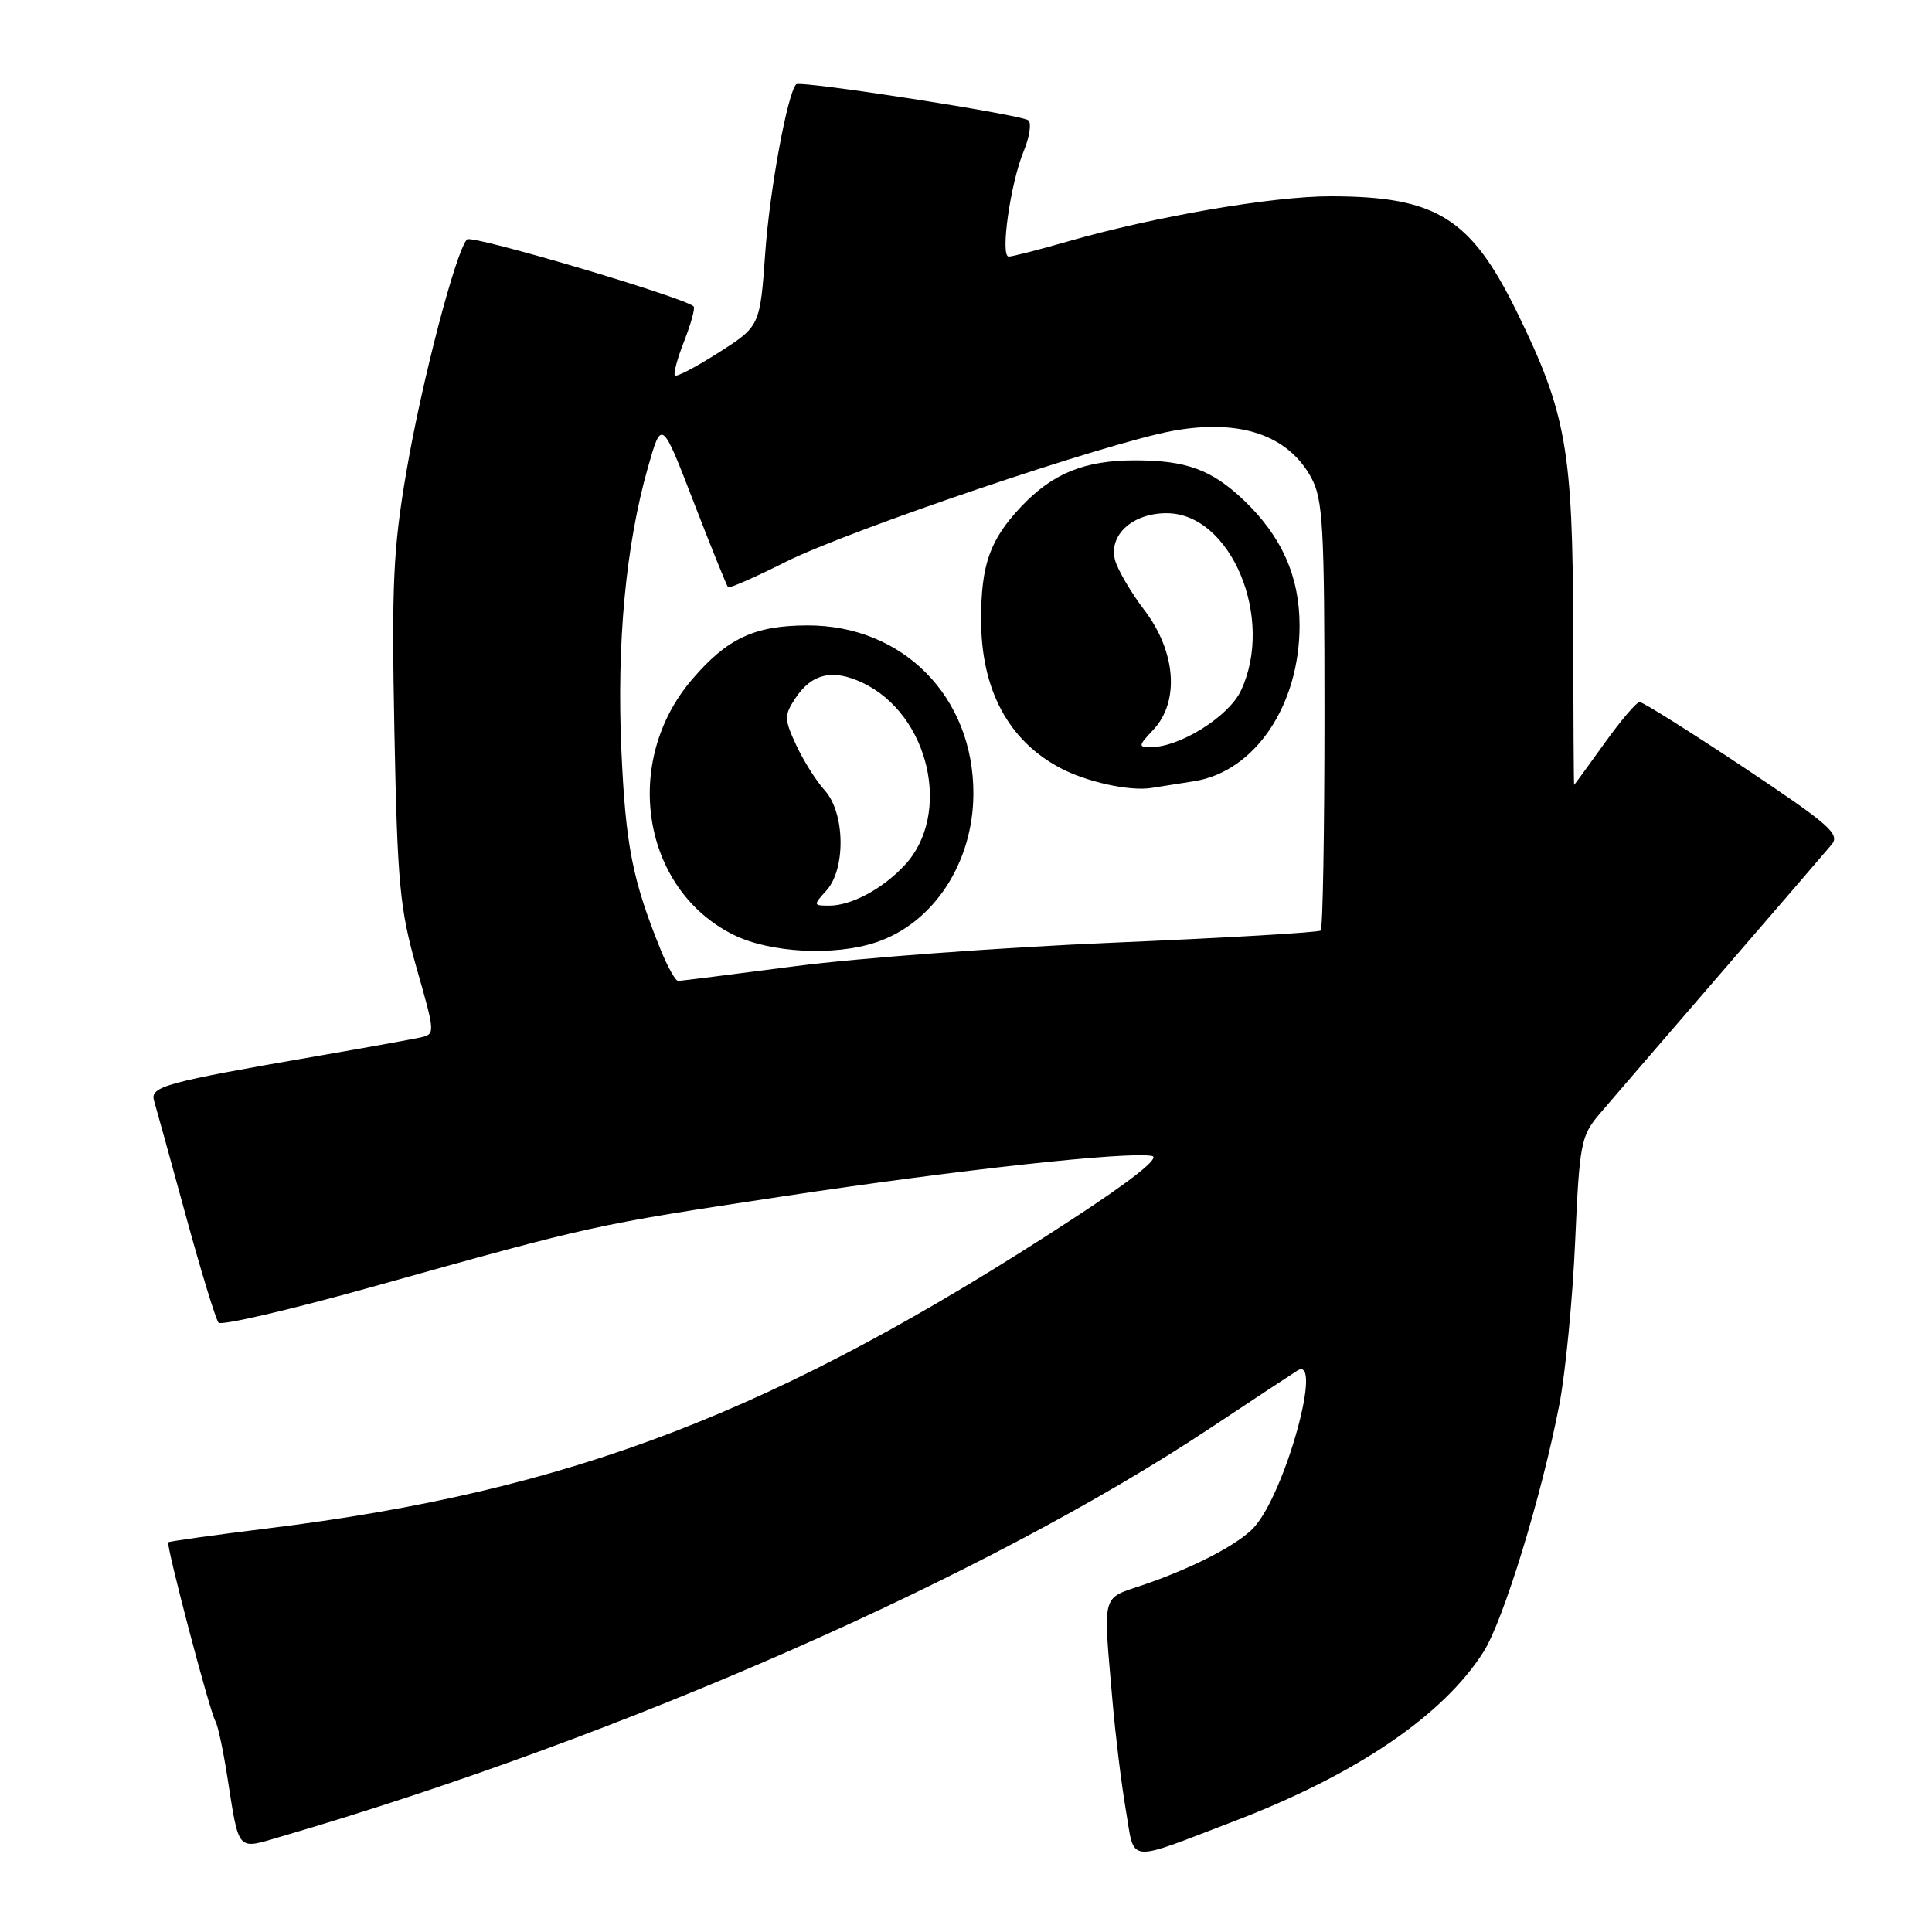 <?xml version="1.0" encoding="UTF-8" standalone="no"?>
<!DOCTYPE svg PUBLIC "-//W3C//DTD SVG 1.1//EN" "http://www.w3.org/Graphics/SVG/1.1/DTD/svg11.dtd" >
<svg xmlns="http://www.w3.org/2000/svg" xmlns:xlink="http://www.w3.org/1999/xlink" version="1.1" viewBox="0 0 256 256">
 <g >
 <path fill="currentColor"
d=" M 163.50 241.33 C 179.73 235.13 191.27 227.28 196.59 218.85 C 199.23 214.67 204.28 198.20 206.61 186.17 C 207.43 181.95 208.37 172.25 208.71 164.60 C 209.29 151.48 209.47 150.53 211.95 147.60 C 213.40 145.90 220.61 137.53 227.98 129.00 C 235.35 120.47 241.97 112.79 242.70 111.91 C 243.86 110.52 242.43 109.27 231.02 101.66 C 223.86 96.90 217.67 93.01 217.26 93.02 C 216.84 93.03 214.73 95.51 212.58 98.52 C 210.42 101.53 208.62 104.00 208.58 104.00 C 208.53 104.00 208.48 94.66 208.45 83.25 C 208.40 59.55 207.54 54.70 200.99 41.33 C 194.87 28.85 190.31 26.02 176.30 26.01 C 168.64 26.00 153.04 28.68 141.50 31.99 C 137.65 33.10 134.13 34.00 133.66 34.00 C 132.51 34.00 133.88 24.32 135.63 20.07 C 136.41 18.19 136.70 16.33 136.27 15.95 C 135.44 15.20 106.03 10.63 105.50 11.17 C 104.35 12.34 102.01 25.07 101.41 33.35 C 100.71 43.21 100.71 43.21 95.27 46.69 C 92.28 48.60 89.65 49.98 89.43 49.76 C 89.20 49.54 89.76 47.47 90.67 45.17 C 91.57 42.86 92.13 40.81 91.91 40.60 C 90.62 39.39 62.52 31.08 61.89 31.72 C 60.42 33.21 55.88 50.58 53.86 62.44 C 52.09 72.77 51.88 77.44 52.26 96.94 C 52.66 117.18 52.97 120.40 55.20 128.27 C 57.70 137.04 57.70 137.04 55.60 137.49 C 54.44 137.74 48.24 138.86 41.81 139.97 C 21.87 143.42 19.86 143.97 20.41 145.84 C 20.68 146.75 22.57 153.57 24.60 161.00 C 26.63 168.43 28.59 174.84 28.96 175.26 C 29.33 175.68 38.60 173.52 49.56 170.45 C 78.71 162.30 78.48 162.35 103.69 158.53 C 127.09 154.99 149.42 152.55 152.65 153.17 C 153.77 153.39 149.93 156.43 141.95 161.63 C 102.84 187.15 75.71 197.56 35.39 202.53 C 28.33 203.40 22.44 204.23 22.30 204.36 C 21.97 204.69 27.81 226.88 28.54 228.06 C 28.85 228.57 29.55 231.80 30.09 235.24 C 31.72 245.58 31.29 245.10 37.30 243.34 C 82.68 230.06 130.73 208.92 160.50 189.14 C 166.00 185.49 171.13 182.10 171.90 181.62 C 175.38 179.42 170.32 197.78 166.18 202.36 C 164.13 204.62 158.22 207.70 151.51 210.00 C 145.86 211.93 146.16 210.80 147.42 225.50 C 147.80 229.90 148.58 236.33 149.17 239.78 C 150.40 247.01 149.04 246.86 163.50 241.33 Z  M 87.50 125.75 C 83.80 116.59 82.90 112.02 82.34 99.50 C 81.70 85.31 82.91 72.32 85.83 62.02 C 87.67 55.53 87.67 55.53 91.91 66.51 C 94.24 72.54 96.30 77.63 96.47 77.81 C 96.65 77.98 100.03 76.50 103.99 74.51 C 112.42 70.26 146.82 58.62 155.51 57.07 C 164.34 55.50 170.66 57.65 173.74 63.28 C 175.30 66.14 175.50 69.66 175.50 94.67 C 175.50 110.16 175.28 123.04 175.00 123.30 C 174.72 123.56 162.35 124.28 147.50 124.91 C 132.65 125.54 113.75 126.94 105.50 128.01 C 97.25 129.08 90.21 129.97 89.86 129.98 C 89.51 129.99 88.44 128.09 87.50 125.75 Z  M 116.10 124.86 C 123.70 122.32 128.94 114.33 128.98 105.22 C 129.03 92.33 119.64 82.81 106.93 82.87 C 99.94 82.90 96.37 84.58 91.70 90.03 C 82.33 100.98 85.08 117.87 97.20 123.87 C 102.04 126.27 110.57 126.71 116.10 124.86 Z  M 158.27 103.51 C 166.28 102.22 172.19 93.47 172.20 82.91 C 172.20 76.40 169.85 71.10 164.84 66.31 C 160.57 62.24 157.21 61.00 150.40 61.00 C 143.71 61.00 139.49 62.71 135.31 67.13 C 131.17 71.51 130.00 74.80 130.00 82.10 C 130.00 91.38 133.61 98.13 140.50 101.77 C 143.98 103.61 149.62 104.85 152.50 104.42 C 153.60 104.25 156.20 103.84 158.27 103.51 Z  M 109.51 117.99 C 112.10 115.13 111.97 107.69 109.29 104.74 C 108.17 103.51 106.47 100.81 105.51 98.75 C 103.91 95.30 103.90 94.80 105.36 92.57 C 107.54 89.24 110.34 88.59 114.31 90.48 C 123.15 94.67 126.18 107.90 119.86 114.66 C 116.94 117.79 112.81 120.00 109.89 120.00 C 107.75 120.00 107.74 119.95 109.51 117.99 Z  M 152.83 96.69 C 156.31 92.97 155.83 86.38 151.67 80.89 C 149.83 78.48 148.07 75.45 147.74 74.18 C 146.90 70.87 150.08 68.00 154.58 68.00 C 163.12 68.00 168.95 81.98 164.41 91.55 C 162.79 94.96 156.33 99.00 152.51 99.00 C 150.79 99.00 150.81 98.83 152.83 96.69 Z "/>
</g>
</svg>